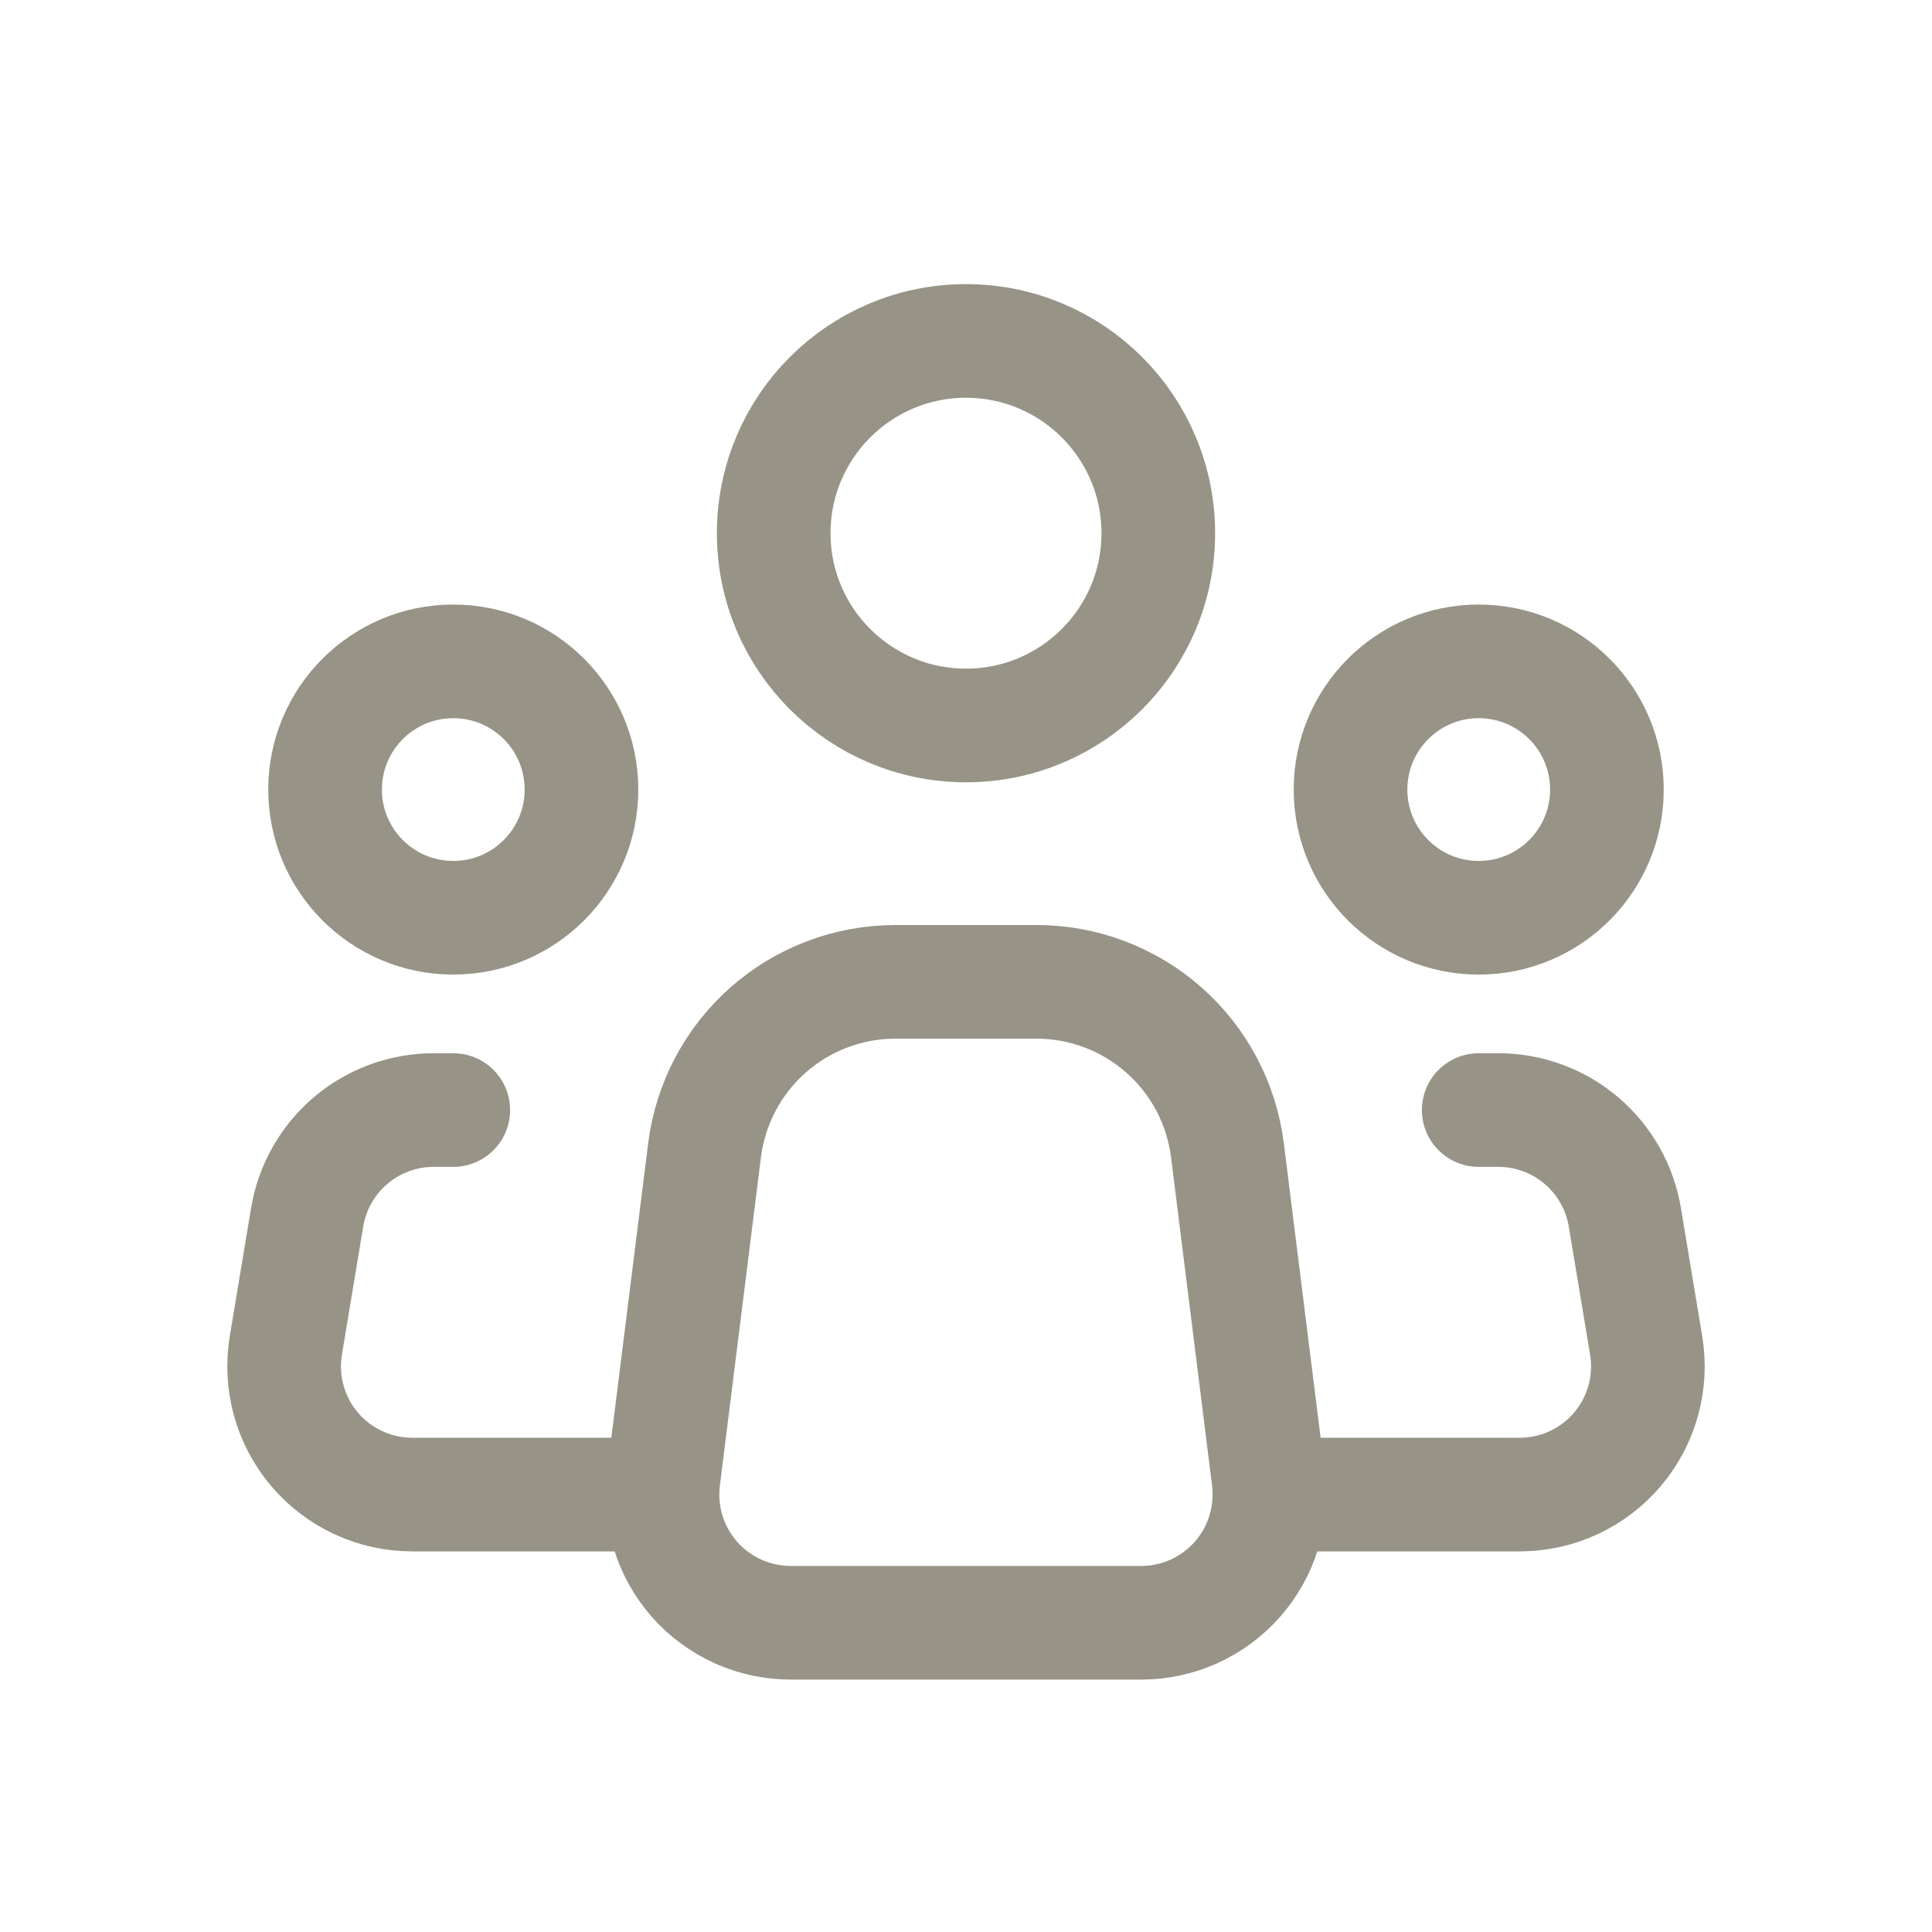 <svg width="34" height="34" viewBox="0 0 34 34" fill="none" xmlns="http://www.w3.org/2000/svg">
<path d="M22.323 26.023L21.601 20.243C21.498 19.424 21.101 18.672 20.482 18.126C19.863 17.58 19.067 17.279 18.242 17.279H15.756C14.931 17.279 14.135 17.581 13.517 18.126C12.899 18.672 12.502 19.425 12.399 20.243L11.676 26.023C11.637 26.34 11.665 26.662 11.759 26.968C11.854 27.274 12.012 27.556 12.224 27.796C12.436 28.036 12.697 28.227 12.988 28.359C13.28 28.49 13.596 28.558 13.916 28.558H20.084C20.404 28.558 20.72 28.49 21.011 28.359C21.303 28.227 21.563 28.035 21.775 27.795C21.987 27.555 22.145 27.273 22.239 26.968C22.334 26.662 22.362 26.34 22.323 26.023V26.023Z" stroke="#979387" stroke-width="2" stroke-linecap="round" stroke-linejoin="round"/>
<path d="M17 12.767C18.869 12.767 20.384 11.252 20.384 9.384C20.384 7.515 18.869 6 17 6C15.131 6 13.616 7.515 13.616 9.384C13.616 11.252 15.131 12.767 17 12.767Z" stroke="#979387" stroke-width="2"/>
<path d="M7.977 16.151C9.223 16.151 10.233 15.141 10.233 13.895C10.233 12.649 9.223 11.639 7.977 11.639C6.731 11.639 5.721 12.649 5.721 13.895C5.721 15.141 6.731 16.151 7.977 16.151Z" stroke="#979387" stroke-width="2"/>
<path d="M26.023 16.151C27.269 16.151 28.279 15.141 28.279 13.895C28.279 12.649 27.269 11.639 26.023 11.639C24.777 11.639 23.767 12.649 23.767 13.895C23.767 15.141 24.777 16.151 26.023 16.151Z" stroke="#979387" stroke-width="2"/>
<path d="M7.977 19.535H7.632C7.098 19.535 6.581 19.724 6.173 20.069C5.766 20.414 5.494 20.893 5.406 21.419L5.031 23.675C4.977 23.998 4.994 24.33 5.081 24.645C5.168 24.961 5.323 25.255 5.535 25.505C5.746 25.755 6.01 25.955 6.307 26.093C6.605 26.231 6.928 26.302 7.256 26.302H11.361M26.023 19.535H26.368C26.902 19.535 27.419 19.724 27.826 20.069C28.234 20.414 28.506 20.893 28.594 21.419L28.969 23.675C29.023 23.998 29.006 24.33 28.919 24.645C28.832 24.961 28.677 25.255 28.465 25.505C28.254 25.755 27.99 25.955 27.693 26.093C27.395 26.231 27.072 26.302 26.744 26.302H22.64" stroke="#979387" stroke-width="2" stroke-linecap="round" stroke-linejoin="round"/>
</svg>
